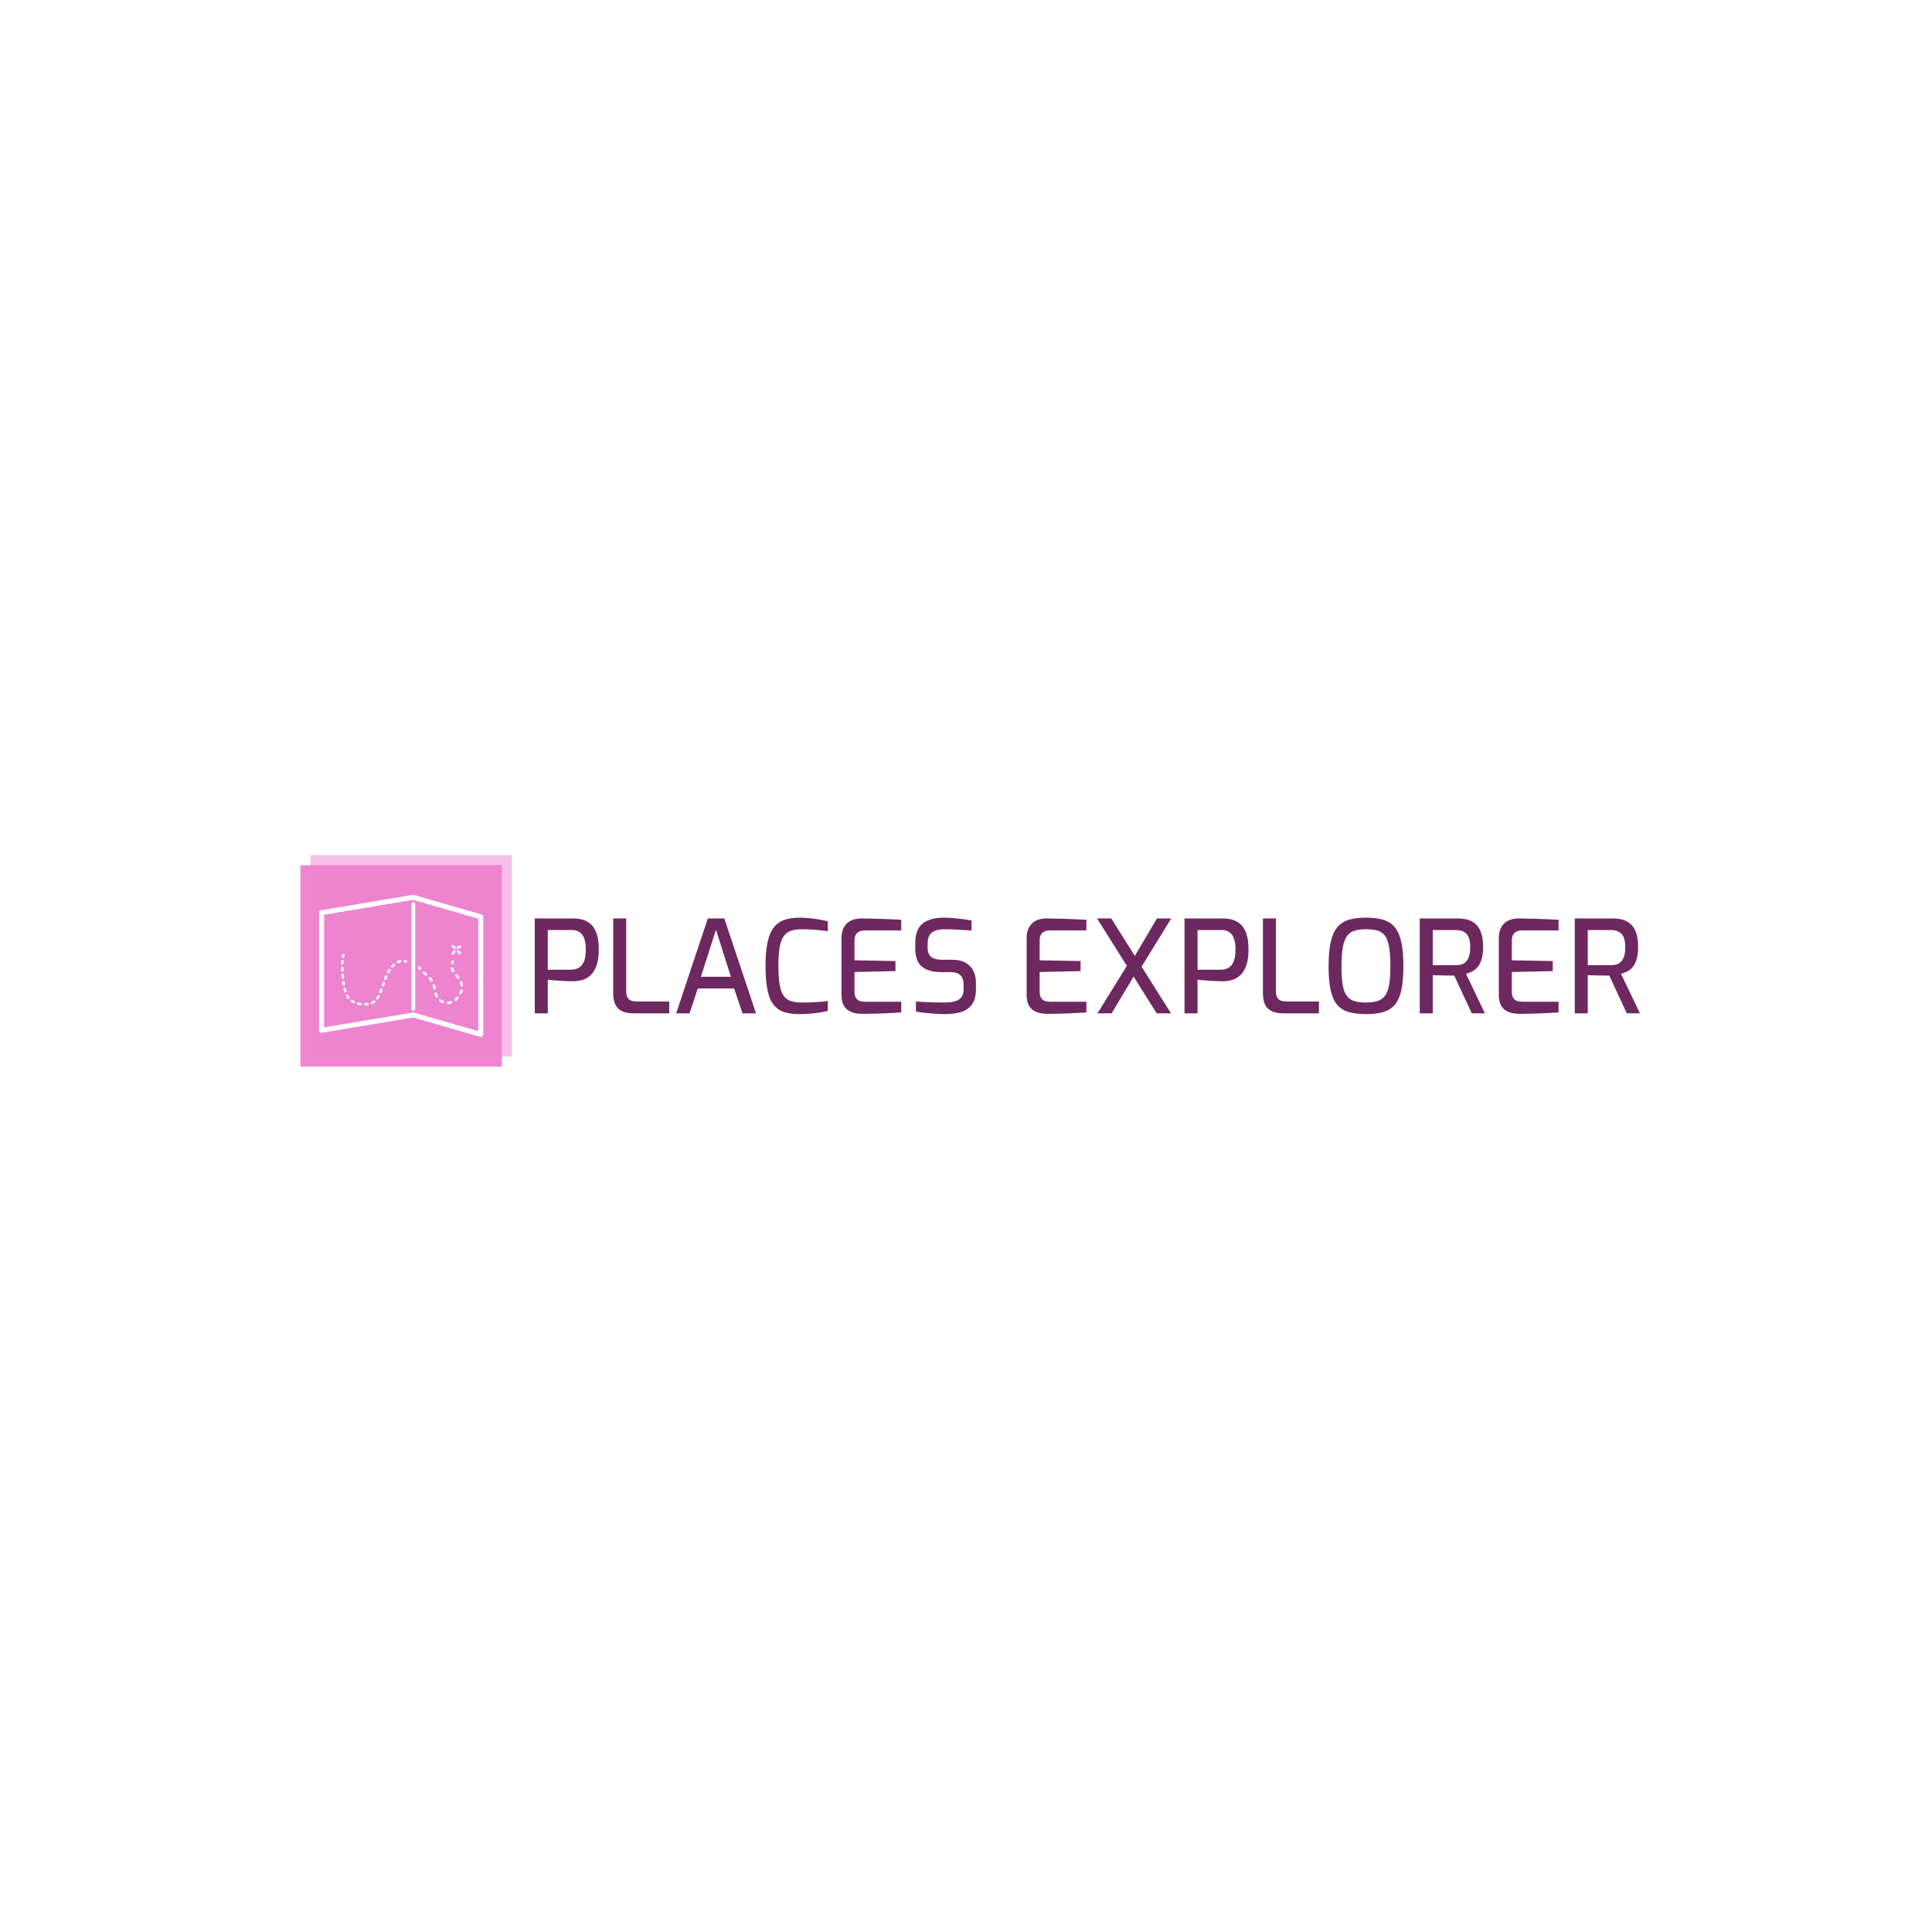 <svg xmlns="http://www.w3.org/2000/svg" version="1.1" xmlns:xlink="http://www.w3.org/1999/xlink" xmlns:svgjs="http://svgjs.dev/svgjs" width="1000" height="1000" viewBox="0 0 1000 1000"><rect width="1000" height="1000" fill="#ffffff"></rect><g transform="matrix(0.7,0,0,0.7,149.576,442.543)"><svg viewBox="0 0 396 65" data-background-color="#ffffff" preserveAspectRatio="xMidYMid meet" height="164" width="1000" xmlns="http://www.w3.org/2000/svg" xmlns:xlink="http://www.w3.org/1999/xlink"><defs></defs><g id="tight-bounds" transform="matrix(1,0,0,1,0.24,0.032)"><svg viewBox="0 0 395.52 64.936" height="64.936" width="395.52"><g><svg viewBox="0 0 482.96 79.292" height="64.936" width="395.52"><g transform="matrix(1,0,0,1,87.44,22.388)"><svg viewBox="0 0 395.52 34.515" height="34.515" width="395.52"><g><svg viewBox="0 0 395.52 34.515" height="34.515" width="395.52"><g><svg viewBox="0 0 395.52 34.515" height="34.515" width="395.52"><g transform="matrix(1,0,0,1,0,0)"><svg width="395.52" viewBox="3.65 -37.15 429.11 37.45" height="34.515" data-palette-color="#6d285f"><path d="M8.7 0L3.65 0 3.65-36.85 18.6-36.85Q20.25-36.85 22-36.43 23.75-36 25.23-34.77 26.7-33.55 27.6-31.15 28.5-28.75 28.5-24.8L28.5-24.8Q28.5-20.85 27.58-18.4 26.65-15.95 25.15-14.65 23.65-13.35 21.9-12.9 20.15-12.45 18.55-12.45L18.55-12.45Q17.75-12.45 16.38-12.5 15-12.55 13.5-12.65 12-12.75 10.7-12.85 9.4-12.95 8.7-13.05L8.7-13.05 8.7 0ZM8.7-32.35L8.7-16.95 17.85-16.95Q19.45-16.95 20.73-17.68 22-18.4 22.73-20.08 23.45-21.75 23.45-24.75L23.45-24.75Q23.45-27.7 22.73-29.35 22-31 20.8-31.68 19.6-32.35 18.15-32.35L18.15-32.35 8.7-32.35ZM55.85 0L41.9 0Q39.55 0 37.77-0.73 36-1.45 35.05-3.18 34.1-4.9 34.1-7.8L34.1-7.8 34.1-36.85 39.15-36.85 39.15-8.55Q39.15-6.95 39.7-6.08 40.25-5.2 41.15-4.9 42.05-4.6 43.1-4.6L43.1-4.6 55.85-4.6 55.85 0ZM63.75 0L58.55 0 70.84-36.85 77.25-36.85 89.55 0 84.3 0 81.05-9.65 66.95-9.65 63.75 0ZM74-32.45L68.15-14.2 79.8-14.2 74-32.45ZM106.34 0.3L106.34 0.3Q103.04 0.3 100.59-0.45 98.14-1.2 96.49-3.18 94.84-5.15 94.04-8.88 93.24-12.6 93.24-18.55L93.24-18.55Q93.24-24.15 94.07-27.8 94.89-31.45 96.57-33.5 98.24-35.55 100.74-36.35 103.24-37.15 106.54-37.15L106.54-37.15Q108.39-37.15 110.37-36.95 112.34-36.75 114.17-36.43 115.99-36.1 117.44-35.7L117.44-35.7 117.44-31.9Q116.54-32.05 114.99-32.23 113.44-32.4 111.49-32.52 109.54-32.65 107.44-32.65L107.44-32.65Q104.94-32.65 103.19-32.08 101.44-31.5 100.34-29.98 99.24-28.45 98.74-25.68 98.24-22.9 98.24-18.5L98.24-18.5Q98.24-14.05 98.72-11.23 99.19-8.4 100.24-6.88 101.29-5.35 103.04-4.78 104.79-4.2 107.39-4.2L107.39-4.2Q111.14-4.2 113.54-4.4 115.94-4.6 117.44-4.8L117.44-4.8 117.44-0.95Q115.94-0.6 114.14-0.3 112.34 0 110.37 0.15 108.39 0.3 106.34 0.3ZM130.94 0.2L130.94 0.2Q129.69 0.2 128.29-0.03 126.89-0.25 125.62-0.98 124.34-1.7 123.54-3.2 122.74-4.7 122.74-7.25L122.74-7.25 122.74-29.15Q122.74-31.35 123.42-32.85 124.09-34.35 125.19-35.23 126.29-36.1 127.67-36.48 129.04-36.85 130.39-36.85L130.39-36.85Q133.64-36.8 136.37-36.73 139.09-36.65 141.44-36.55 143.79-36.45 145.94-36.35L145.94-36.35 145.94-32.2 131.74-32.2Q129.89-32.2 128.84-31.25 127.79-30.3 127.79-28.25L127.79-28.25 127.79-20.6 143.69-20.3 143.69-16.4 127.79-16.05 127.79-8.5Q127.79-6.8 128.37-5.95 128.94-5.1 129.87-4.8 130.79-4.5 131.84-4.5L131.84-4.5 145.94-4.5 145.94-0.35Q143.64-0.2 141.09-0.08 138.54 0.05 135.97 0.13 133.39 0.2 130.94 0.2ZM162.89 0.3L162.89 0.3Q161.69 0.3 160.16 0.23 158.64 0.15 157.06 0 155.49-0.15 154.06-0.3 152.64-0.45 151.64-0.7L151.64-0.7 151.64-4.6Q152.94-4.5 154.76-4.4 156.59-4.3 158.66-4.25 160.74-4.2 162.69-4.2L162.69-4.2Q164.84-4.2 166.51-4.6 168.19-5 169.16-6.1 170.14-7.2 170.14-9.2L170.14-9.2 170.14-11.35Q170.14-13.6 168.91-14.8 167.69-16 165.19-16L165.19-16 161.44-16Q156.64-16 154.01-18.1 151.39-20.2 151.39-25.3L151.39-25.3 151.39-27.3Q151.39-32.6 154.26-34.88 157.14-37.15 162.44-37.15L162.44-37.15Q164.19-37.15 166.19-36.98 168.19-36.8 170.09-36.55 171.99-36.3 173.24-36.05L173.24-36.05 173.24-32.15Q170.99-32.3 168.21-32.48 165.44-32.65 162.99-32.65L162.99-32.65Q160.89-32.65 159.36-32.18 157.84-31.7 157.01-30.5 156.19-29.3 156.19-27.1L156.19-27.1 156.19-25.6Q156.19-22.9 157.64-21.85 159.09-20.8 161.69-20.8L161.69-20.8 165.74-20.8Q168.89-20.8 170.91-19.65 172.94-18.5 173.94-16.5 174.94-14.5 174.94-11.95L174.94-11.95 174.94-9.35Q174.94-5.45 173.34-3.35 171.74-1.25 169.04-0.48 166.34 0.3 162.89 0.3ZM202.83 0.2L202.83 0.2Q201.58 0.2 200.18-0.03 198.78-0.25 197.51-0.98 196.23-1.7 195.43-3.2 194.63-4.7 194.63-7.25L194.63-7.25 194.63-29.15Q194.63-31.35 195.31-32.85 195.98-34.35 197.08-35.23 198.18-36.1 199.56-36.48 200.93-36.85 202.28-36.85L202.28-36.85Q205.53-36.8 208.26-36.73 210.98-36.65 213.33-36.55 215.68-36.45 217.83-36.35L217.83-36.35 217.83-32.2 203.63-32.2Q201.78-32.2 200.73-31.25 199.68-30.3 199.68-28.25L199.68-28.25 199.68-20.6 215.58-20.3 215.58-16.4 199.68-16.05 199.68-8.5Q199.68-6.8 200.26-5.95 200.83-5.1 201.76-4.8 202.68-4.5 203.73-4.5L203.73-4.5 217.83-4.5 217.83-0.35Q215.53-0.2 212.98-0.08 210.43 0.05 207.86 0.13 205.28 0.2 202.83 0.2ZM250.68 0L245.13 0 221.98-36.85 227.48-36.85 250.68 0ZM227.63 0L222.13 0 234.23-19.55 236.78-15.3 227.63 0ZM250.78-36.85L238.48-16.85 236.03-21.25 245.23-36.85 250.78-36.85ZM260.98 0L255.93 0 255.93-36.85 270.88-36.85Q272.53-36.85 274.28-36.43 276.03-36 277.5-34.77 278.98-33.55 279.88-31.15 280.78-28.75 280.78-24.8L280.78-24.8Q280.78-20.85 279.85-18.4 278.93-15.95 277.43-14.65 275.93-13.35 274.18-12.9 272.43-12.45 270.83-12.45L270.83-12.45Q270.03-12.45 268.65-12.5 267.28-12.55 265.78-12.65 264.28-12.75 262.98-12.85 261.68-12.95 260.98-13.05L260.98-13.05 260.98 0ZM260.98-32.35L260.98-16.95 270.13-16.95Q271.73-16.95 273-17.68 274.28-18.4 275-20.08 275.73-21.75 275.73-24.75L275.73-24.75Q275.73-27.7 275-29.35 274.28-31 273.08-31.68 271.88-32.35 270.43-32.35L270.43-32.35 260.98-32.35ZM308.13 0L294.18 0Q291.83 0 290.05-0.73 288.28-1.45 287.33-3.18 286.38-4.9 286.38-7.8L286.38-7.8 286.38-36.85 291.43-36.85 291.43-8.55Q291.43-6.95 291.98-6.08 292.53-5.2 293.43-4.9 294.33-4.6 295.38-4.6L295.38-4.6 308.13-4.6 308.13 0ZM326.37 0.3L326.37 0.3Q322.77 0.3 320.05-0.4 317.32-1.1 315.5-3 313.67-4.9 312.77-8.6 311.87-12.3 311.87-18.3L311.87-18.3Q311.87-24.3 312.77-28.03 313.67-31.75 315.52-33.73 317.37-35.7 320.07-36.43 322.77-37.15 326.37-37.15L326.37-37.15Q330.07-37.15 332.8-36.43 335.52-35.7 337.32-33.73 339.12-31.75 340.02-28.03 340.92-24.3 340.92-18.3L340.92-18.3Q340.92-12.3 340.02-8.6 339.12-4.9 337.3-3 335.47-1.1 332.75-0.4 330.02 0.3 326.37 0.3ZM326.37-4.2L326.37-4.2Q328.97-4.2 330.8-4.75 332.62-5.3 333.75-6.78 334.87-8.25 335.37-11.03 335.87-13.8 335.87-18.3L335.87-18.3Q335.87-23.05 335.35-25.9 334.82-28.75 333.72-30.2 332.62-31.65 330.8-32.15 328.97-32.65 326.37-32.65L326.37-32.65Q323.92-32.65 322.12-32.15 320.32-31.65 319.17-30.2 318.02-28.75 317.45-25.9 316.87-23.05 316.87-18.3L316.87-18.3Q316.87-13.8 317.35-11.03 317.82-8.25 318.95-6.78 320.07-5.3 321.9-4.75 323.72-4.2 326.37-4.2ZM352.32 0L347.27 0 347.27-36.85 362.02-36.85Q363.92-36.85 365.69-36.4 367.47-35.95 368.87-34.75 370.27-33.55 371.07-31.38 371.87-29.2 371.87-25.7L371.87-25.7Q371.87-22.85 371.27-20.95 370.67-19.05 369.69-17.93 368.72-16.8 367.55-16.23 366.37-15.65 365.22-15.35L365.22-15.35 372.57 0 367.47 0 360.67-14.65Q359.92-14.65 358.85-14.68 357.77-14.7 356.6-14.7 355.42-14.7 354.3-14.75 353.17-14.8 352.32-14.8L352.32-14.8 352.32 0ZM352.32-32.35L352.32-18.7 361.22-18.7Q362.42-18.7 363.42-18.98 364.42-19.25 365.19-20.03 365.97-20.8 366.42-22.18 366.87-23.55 366.87-25.7L366.87-25.7Q366.87-27.8 366.42-29.1 365.97-30.4 365.17-31.1 364.37-31.8 363.37-32.08 362.37-32.35 361.22-32.35L361.22-32.35 352.32-32.35ZM386.17 0.2L386.17 0.2Q384.92 0.2 383.52-0.03 382.12-0.25 380.84-0.98 379.57-1.7 378.77-3.2 377.97-4.7 377.97-7.25L377.97-7.25 377.97-29.15Q377.97-31.35 378.64-32.85 379.32-34.35 380.42-35.23 381.52-36.1 382.89-36.48 384.27-36.85 385.62-36.85L385.62-36.85Q388.87-36.8 391.59-36.73 394.32-36.65 396.67-36.55 399.02-36.45 401.17-36.35L401.17-36.35 401.17-32.2 386.97-32.2Q385.12-32.2 384.07-31.25 383.02-30.3 383.02-28.25L383.02-28.25 383.02-20.6 398.92-20.3 398.92-16.4 383.02-16.05 383.02-8.5Q383.02-6.8 383.59-5.95 384.17-5.1 385.09-4.8 386.02-4.5 387.07-4.5L387.07-4.5 401.17-4.5 401.17-0.35Q398.87-0.2 396.32-0.08 393.77 0.05 391.19 0.13 388.62 0.2 386.17 0.2ZM412.51 0L407.46 0 407.46-36.85 422.21-36.85Q424.12-36.85 425.89-36.4 427.67-35.95 429.06-34.75 430.46-33.55 431.26-31.38 432.06-29.2 432.06-25.7L432.06-25.7Q432.06-22.85 431.46-20.95 430.87-19.05 429.89-17.93 428.92-16.8 427.74-16.23 426.56-15.65 425.42-15.35L425.42-15.35 432.76 0 427.67 0 420.87-14.65Q420.12-14.65 419.04-14.68 417.96-14.7 416.79-14.7 415.62-14.7 414.49-14.75 413.37-14.8 412.51-14.8L412.51-14.8 412.51 0ZM412.51-32.35L412.51-18.7 421.42-18.7Q422.62-18.7 423.62-18.98 424.62-19.25 425.39-20.03 426.17-20.8 426.62-22.18 427.06-23.55 427.06-25.7L427.06-25.7Q427.06-27.8 426.62-29.1 426.17-30.4 425.37-31.1 424.56-31.8 423.56-32.08 422.56-32.35 421.42-32.35L421.42-32.35 412.51-32.35Z" opacity="1" transform="matrix(1,0,0,1,0,0)" fill="#6d285f" class="undefined-text-0" data-fill-palette-color="primary" id="text-0"></path></svg></g></svg></g></svg></g></svg></g><g><svg viewBox="0 0 79.292 79.292" height="79.292" width="79.292"><g><svg></svg></g><g id="icon-0"><svg viewBox="0 0 79.292 79.292" height="79.292" width="79.292"><g><rect width="72.097" height="72.097" x="3.597" y="3.597" fill="#ef85d1" data-fill-palette-color="accent"></rect><rect width="72.097" height="72.097" x="7.195" y="-4.440892098500626e-15" fill="#ef85d1" opacity="0.5" data-fill-palette-color="accent"></rect></g><g transform="matrix(1,0,0,1,10.279,14.222)"><svg viewBox="0 0 58.735 50.849" height="50.849" width="58.735"><g><svg xmlns="http://www.w3.org/2000/svg" viewBox="5.965 9.625 88.07 76.245" xml:space="preserve" x="0" y="0" height="50.849" width="58.735" class="icon-x-0" data-fill-palette-color="background" id="x-0"><path d="M56.514 71.866a1 1 0 0 1-1.001-1.001V14.513a1 1 0 1 1 2 0v56.353a1 1 0 0 1-0.999 1zM18.875 43.261a0.667 0.667 0 0 1-0.648-0.83c0.056-0.223 0.117-0.447 0.184-0.672a0.668 0.668 0 0 1 1.279 0.38 14.44 14.44 0 0 0-0.168 0.615 0.668 0.668 0 0 1-0.647 0.507zM18.475 50.814a0.667 0.667 0 0 1-0.666-0.628 88.87 88.87 0 0 1-0.065-1.273 0.666 0.666 0 0 1 0.638-0.694c0.37-0.016 0.679 0.27 0.695 0.637 0.019 0.42 0.041 0.838 0.065 1.256a0.668 0.668 0 0 1-0.628 0.703l-0.039-0.001z m-0.092-3.793h-0.021a0.668 0.668 0 0 1-0.646-0.688c0.014-0.433 0.039-0.866 0.079-1.303a0.668 0.668 0 0 1 1.329 0.121c-0.038 0.41-0.061 0.818-0.074 1.224a0.669 0.669 0 0 1-0.667 0.646zM30.726 69.043a0.668 0.668 0 0 1-0.022-1.333c0.41-0.015 0.811-0.047 1.192-0.101a0.665 0.665 0 1 1 0.182 1.32c-0.426 0.06-0.874 0.098-1.33 0.112-0.006 0.002-0.014 0.002-0.022 0.002z m-2.522-0.141a0.604 0.604 0 0 1-0.094-0.007 16.028 16.028 0 0 1-1.301-0.24 0.666 0.666 0 1 1 0.299-1.299c0.39 0.089 0.789 0.163 1.188 0.219a0.667 0.667 0 0 1-0.092 1.327z m6.216-0.633a0.666 0.666 0 0 1-0.279-1.272c0.337-0.156 0.663-0.349 0.967-0.574 0.295-0.221 0.713-0.157 0.932 0.139s0.157 0.713-0.139 0.934c-0.377 0.279-0.782 0.52-1.202 0.713a0.674 0.674 0 0 1-0.279 0.06z m-9.859-0.396a0.667 0.667 0 0 1-0.281-0.062 7.872 7.872 0 0 1-1.196-0.69 0.666 0.666 0 1 1 0.766-1.092c0.311 0.219 0.645 0.411 0.993 0.573a0.665 0.665 0 0 1-0.282 1.271z m12.66-2.09a0.667 0.667 0 0 1-0.552-1.041c0.21-0.311 0.41-0.646 0.612-1.025a0.666 0.666 0 1 1 1.178 0.625c-0.223 0.422-0.448 0.798-0.685 1.148a0.662 0.662 0 0 1-0.553 0.293z m-15.541-0.315a0.667 0.667 0 0 1-0.54-0.273c-0.257-0.354-0.5-0.738-0.721-1.143a0.667 0.667 0 0 1 1.171-0.64c0.194 0.355 0.406 0.69 0.629 0.997a0.669 0.669 0 0 1-0.146 0.933 0.677 0.677 0 0 1-0.393 0.126z m17.22-3.082a0.667 0.667 0 0 1-0.622-0.909c0.153-0.391 0.298-0.784 0.441-1.174a0.667 0.667 0 0 1 1.252 0.459c-0.146 0.398-0.294 0.799-0.45 1.197a0.665 0.665 0 0 1-0.621 0.427z m-18.878-0.317a0.666 0.666 0 0 1-0.634-0.462 19.913 19.913 0 0 1-0.36-1.259 0.668 0.668 0 0 1 0.482-0.81c0.355-0.09 0.72 0.126 0.81 0.483 0.102 0.398 0.213 0.791 0.337 1.175a0.667 0.667 0 0 1-0.635 0.873z m20.191-3.248a0.668 0.668 0 0 1-0.629-0.891l0.422-1.191a0.667 0.667 0 0 1 1.257 0.446l-0.422 1.193a0.666 0.666 0 0 1-0.628 0.443z m-21.044-0.447a0.668 0.668 0 0 1-0.658-0.562 44.304 44.304 0 0 1-0.185-1.273 0.667 0.667 0 0 1 0.576-0.747c0.36-0.041 0.699 0.21 0.747 0.576 0.054 0.413 0.113 0.823 0.179 1.232a0.667 0.667 0 0 1-0.659 0.774z m22.337-3.121a0.667 0.667 0 0 1-0.622-0.908c0.155-0.399 0.315-0.797 0.482-1.192a0.667 0.667 0 0 1 1.229 0.521c-0.162 0.382-0.316 0.767-0.467 1.153a0.667 0.667 0 0 1-0.622 0.426z m-22.782-0.65a0.667 0.667 0 0 1-0.664-0.611 77.707 77.707 0 0 1-0.096-1.272 0.665 0.665 0 0 1 0.619-0.71c0.369-0.012 0.686 0.251 0.711 0.619 0.028 0.418 0.06 0.836 0.095 1.252a0.667 0.667 0 0 1-0.609 0.72c-0.019 0.002-0.038 0.002-0.056 0.002z m24.338-2.811a0.666 0.666 0 0 1-0.587-0.981c0.204-0.38 0.418-0.758 0.646-1.131a0.666 0.666 0 0 1 1.139 0.693c-0.214 0.352-0.416 0.706-0.607 1.066a0.67 0.67 0 0 1-0.591 0.353z m2.136-3.125a0.67 0.67 0 0 1-0.487-1.124c0.304-0.323 0.63-0.634 0.969-0.923a0.667 0.667 0 0 1 0.866 1.013c-0.302 0.259-0.592 0.535-0.864 0.823a0.655 0.655 0 0 1-0.484 0.211z m3.017-2.274a0.667 0.667 0 0 1-0.295-1.266c0.43-0.211 0.861-0.381 1.284-0.504a0.667 0.667 0 0 1 0.374 1.28 6.73 6.73 0 0 0-1.069 0.42 0.658 0.658 0 0 1-0.294 0.07zM52.531 46.108a0.66 0.66 0 0 1-0.303-0.073 2.817 2.817 0 0 0-0.502-0.198 0.667 0.667 0 0 1 0.371-1.281c0.255 0.073 0.502 0.172 0.737 0.293a0.665 0.665 0 0 1-0.303 1.259zM60.064 49.858a0.667 0.667 0 0 1-0.517-0.246 11.37 11.37 0 0 1-0.429-0.561 0.667 0.667 0 1 1 1.082-0.781c0.122 0.171 0.25 0.337 0.381 0.499a0.668 0.668 0 0 1-0.517 1.089zM66.333 56.219a0.665 0.665 0 0 1-0.55-0.287 10.959 10.959 0 0 0-0.875-1.101 0.666 0.666 0 1 1 0.992-0.89c0.375 0.417 0.695 0.821 0.98 1.232a0.669 0.669 0 0 1-0.547 1.046z m-3.075-3.234a0.667 0.667 0 0 1-0.441-0.167l-0.228-0.2c-0.298-0.266-0.598-0.529-0.893-0.797a0.666 0.666 0 1 1 0.895-0.989c0.292 0.264 0.587 0.525 0.881 0.785l0.228 0.201a0.668 0.668 0 0 1-0.442 1.167zM75.17 68.259a0.668 0.668 0 0 1-0.051-1.332c0.43-0.033 0.869-0.121 1.308-0.261a0.665 0.665 0 0 1 0.837 0.433 0.665 0.665 0 0 1-0.432 0.837 7.094 7.094 0 0 1-1.609 0.321l-0.053 0.002z m-2.899-0.529a0.696 0.696 0 0 1-0.284-0.062 7.34 7.34 0 0 1-1.392-0.867 0.667 0.667 0 1 1 0.826-1.047c0.362 0.285 0.744 0.522 1.135 0.707a0.666 0.666 0 0 1-0.285 1.269z m6.955-1.196a0.666 0.666 0 0 1-0.422-1.184c0.354-0.288 0.691-0.609 0.999-0.956a0.666 0.666 0 1 1 0.995 0.888c-0.355 0.398-0.743 0.77-1.151 1.102a0.666 0.666 0 0 1-0.421 0.15z m-10.103-1.868a0.667 0.667 0 0 1-0.596-0.366 9.551 9.551 0 0 1-0.591-1.485 0.668 0.668 0 0 1 1.273-0.398c0.15 0.483 0.316 0.902 0.508 1.282a0.667 0.667 0 0 1-0.594 0.967z m12.788-1.656a0.67 0.67 0 0 1-0.61-0.937c0.188-0.428 0.338-0.865 0.444-1.299a0.667 0.667 0 1 1 1.296 0.319 9.151 9.151 0 0 1-0.52 1.519 0.665 0.665 0 0 1-0.61 0.398z m-14.019-2.629a0.667 0.667 0 0 1-0.652-0.528c-0.089-0.42-0.198-0.916-0.337-1.409a0.665 0.665 0 0 1 0.463-0.822c0.354-0.1 0.723 0.108 0.821 0.463 0.148 0.529 0.264 1.051 0.357 1.491a0.666 0.666 0 0 1-0.652 0.805z m14.64-1.74a0.666 0.666 0 0 1-0.657-0.561 5.99 5.99 0 0 0-0.36-1.289 0.669 0.669 0 0 1 1.238-0.5c0.204 0.507 0.352 1.036 0.438 1.576a0.667 0.667 0 0 1-0.659 0.774z m-1.952-3.967a0.668 0.668 0 0 1-0.531-0.263c-0.306-0.4-0.616-0.778-0.917-1.143a0.666 0.666 0 0 1 1.028-0.85c0.312 0.378 0.633 0.769 0.949 1.184a0.668 0.668 0 0 1-0.529 1.072z m-2.716-3.549a0.665 0.665 0 0 1-0.578-0.334 6.081 6.081 0 0 1-0.644-1.533 0.666 0.666 0 1 1 1.29-0.334c0.102 0.393 0.269 0.786 0.509 1.203a0.667 0.667 0 0 1-0.577 0.998zM77.463 46.792a0.667 0.667 0 0 1-0.633-0.878c0.072-0.217 0.155-0.44 0.252-0.671a0.666 0.666 0 0 1 1.23 0.515 8.398 8.398 0 0 0-0.217 0.577 0.664 0.664 0 0 1-0.632 0.457zM81.4 41.597a0.666 0.666 0 0 1-0.518-0.246 23.028 23.028 0 0 0-0.846-0.983 0.666 0.666 0 1 1 0.987-0.896c0.299 0.33 0.595 0.673 0.893 1.039a0.667 0.667 0 0 1-0.516 1.086z m-2.755-2.896a0.667 0.667 0 0 1-0.453-0.179c-0.31-0.287-0.634-0.581-0.978-0.888a0.668 0.668 0 0 1 0.889-0.995c0.351 0.313 0.679 0.613 0.995 0.905a0.667 0.667 0 0 1-0.453 1.157zM77.869 41.75a0.665 0.665 0 0 1-0.633-0.876c0.123-0.374 0.382-0.826 0.768-1.341a0.668 0.668 0 0 1 1.069 0.799c-0.287 0.384-0.495 0.733-0.57 0.96a0.672 0.672 0 0 1-0.634 0.458z m2.525-3.064a0.666 0.666 0 0 1-0.409-1.195c0.736-0.571 1.288-0.776 1.756-0.657a0.667 0.667 0 0 1-0.27 1.305c-0.045 0.014-0.252 0.083-0.67 0.407a0.663 0.663 0 0 1-0.407 0.14z" fill="#ffffff" data-fill-palette-color="background"></path><path d="M92.701 85.87c-0.124 0-0.248-0.017-0.37-0.052L56.389 75.451l-48.87 8.178a1.333 1.333 0 0 1-1.554-1.317V19.186c0-0.652 0.471-1.208 1.114-1.316l49.168-8.227c0.196-0.033 0.397-0.021 0.59 0.034L93.07 20.128c0.571 0.165 0.965 0.688 0.965 1.281v63.126a1.334 1.334 0 0 1-1.334 1.335zM56.467 72.751c0.126 0 0.249 0.019 0.37 0.053l34.53 9.96v-60.35l-34.979-10.09-47.755 7.991v60.422l47.614-7.967c0.073-0.012 0.147-0.019 0.22-0.019z" fill="#ffffff" data-fill-palette-color="background"></path></svg></g></svg></g></svg></g></svg></g></svg></g></svg><rect width="395.52" height="64.936" fill="none" stroke="none" visibility="hidden"></rect></g></svg></g></svg>